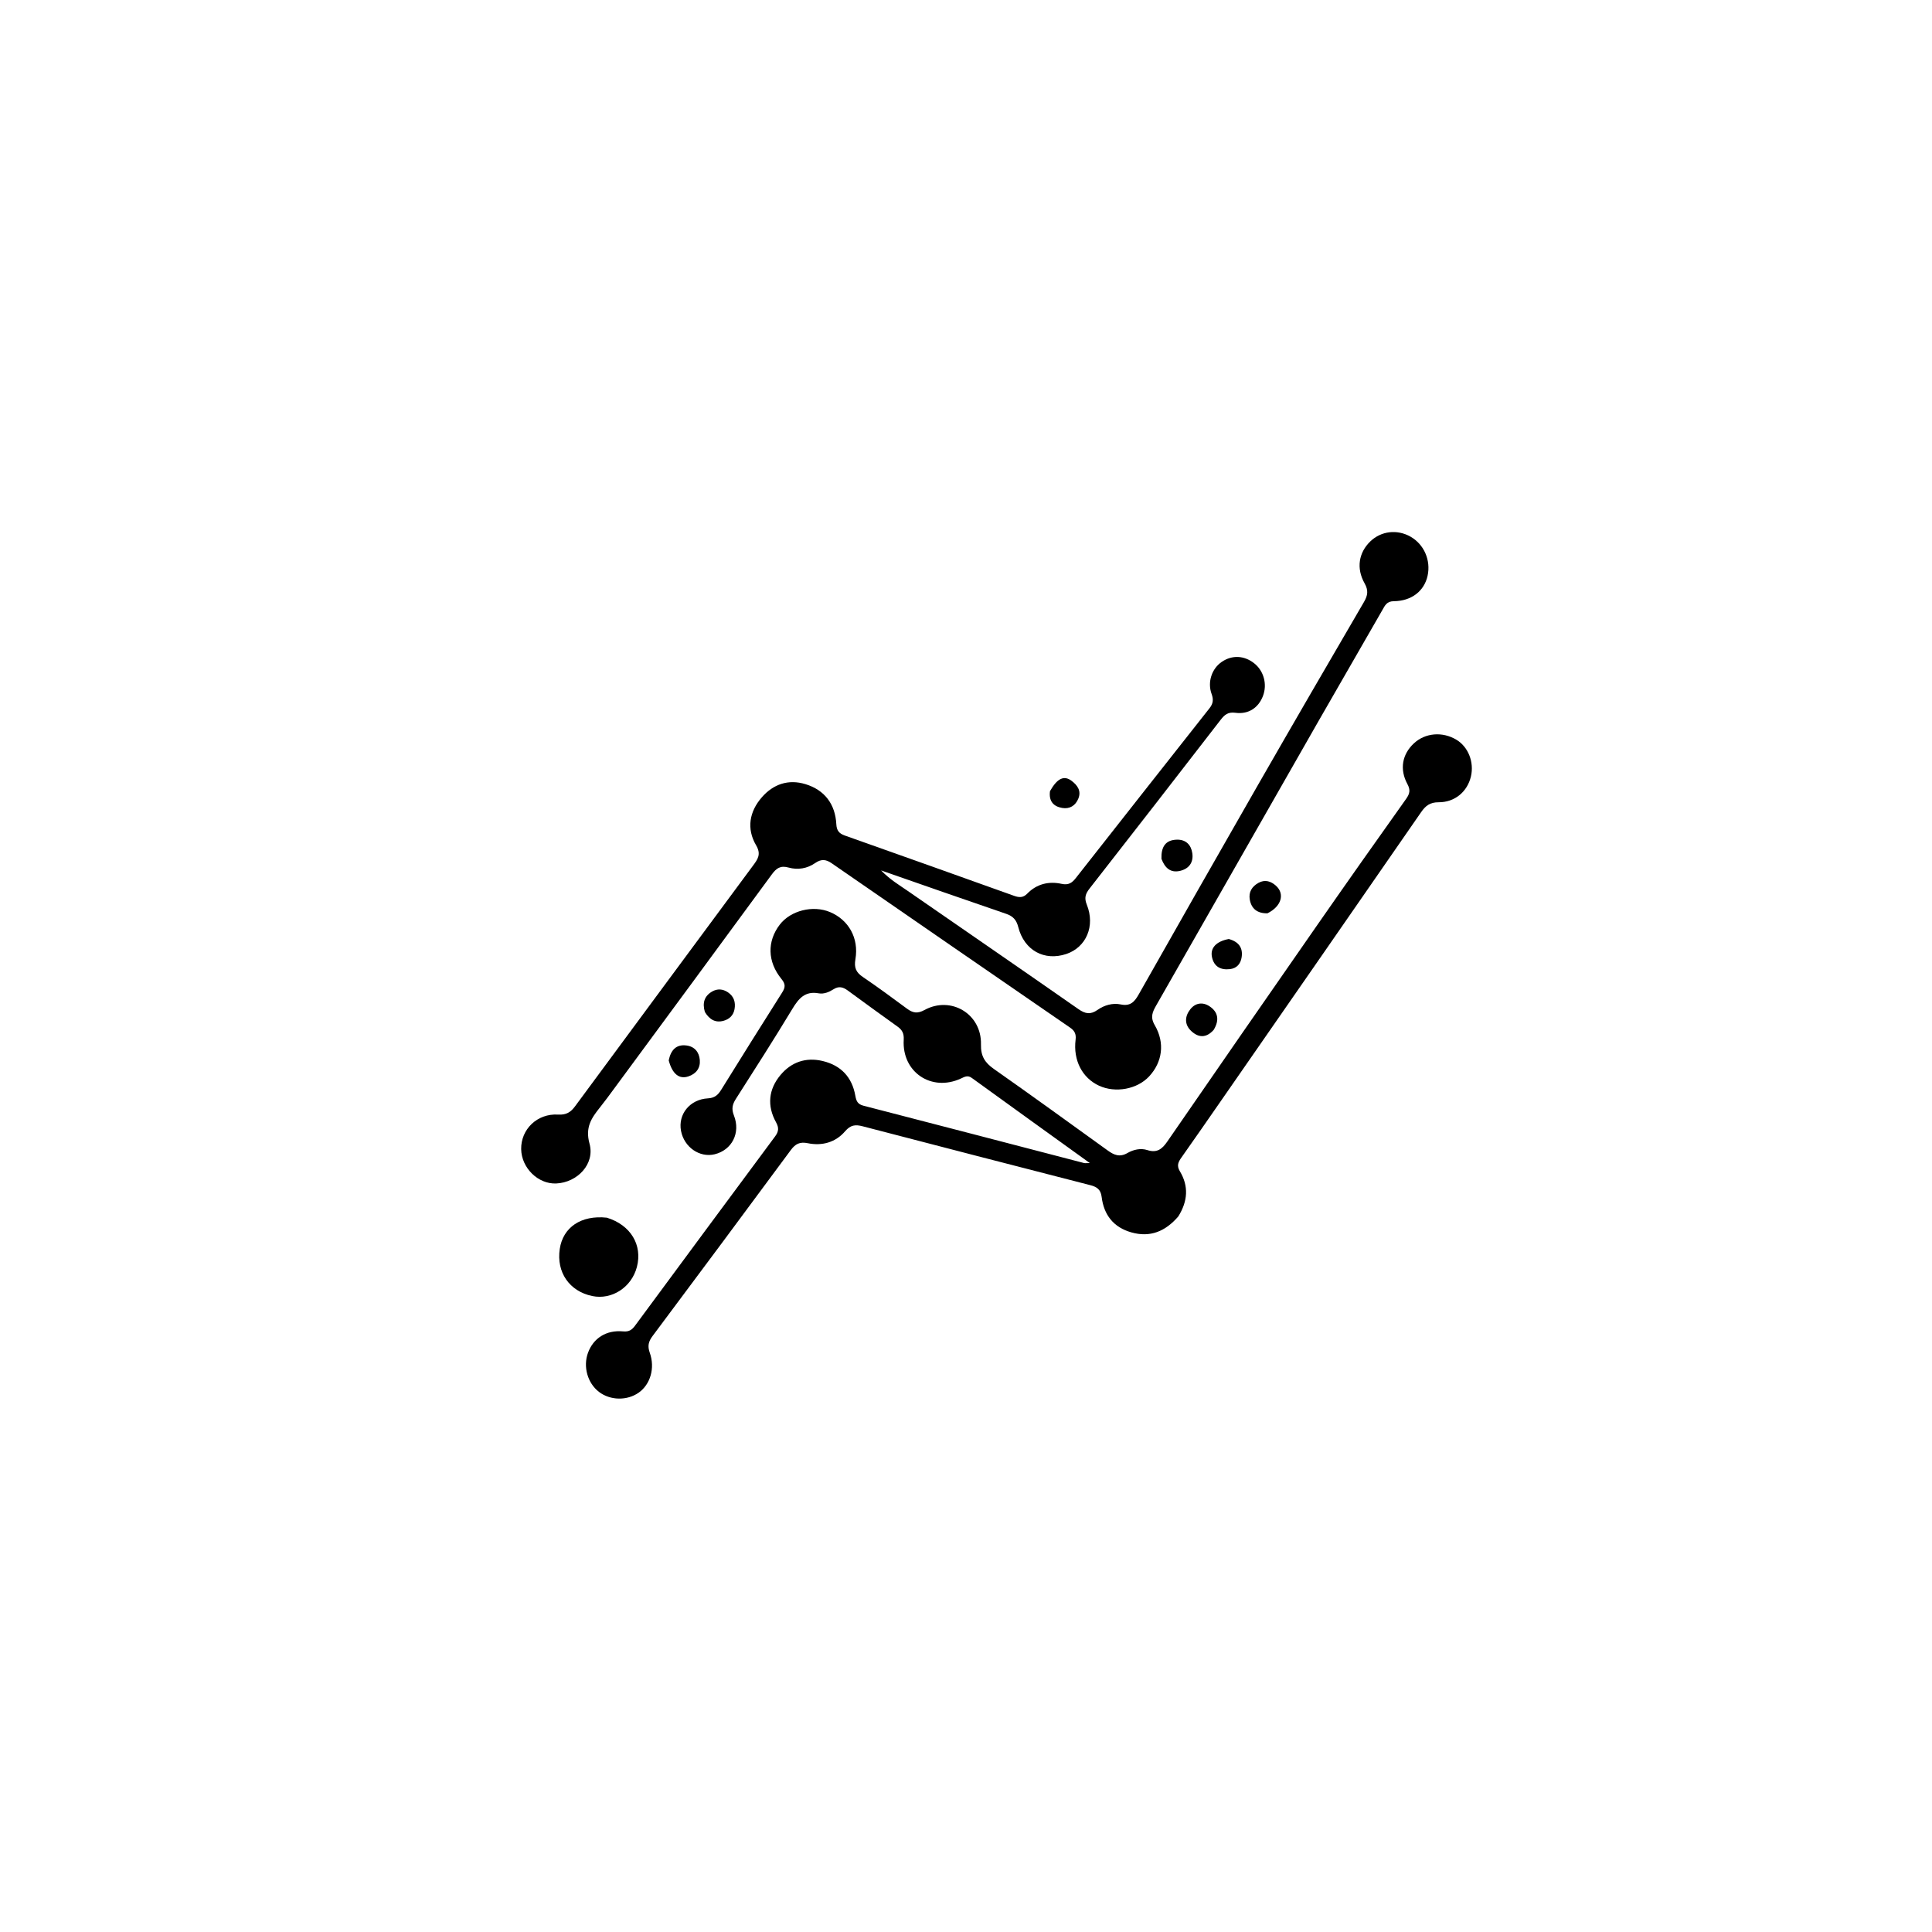 <svg xmlns="http://www.w3.org/2000/svg" id="app-logo" viewBox="100 0 800 800">
          <!-- original complex logo paths, defined once -->
          <g transform="translate(0,-108)">
            <path
              d="
            M587.901,611.713 C582.531,617.927 576.261,620.501 568.487,618.309 C561.069,616.218
            557.08,611.055 556.166,603.599 C555.788,600.515 554.164,599.444 551.471,598.752
            C520.039,590.679 488.618,582.561 457.216,574.372 C454.214,573.589 452.225,573.767
            449.923,576.452 C445.992,581.035 440.422,582.59 434.496,581.379 C431.218,580.71
            429.376,581.612 427.432,584.246 C408.433,609.986 389.319,635.641 370.175,661.273
            C368.53,663.476 368.065,665.37 369.049,668.12 C371.345,674.531 369.26,681.312
            364.456,684.679 C359.645,688.052 352.724,687.925 348.059,684.379 C343.303,680.763
            341.369,673.93 343.471,668.172 C345.688,662.103 351.04,658.642 358.036,659.302
            C360.487,659.533 361.704,658.632 362.977,656.907 C382.276,630.765 401.59,604.633
            420.963,578.546 C422.461,576.529 422.586,574.963 421.338,572.709 C417.547,565.865
            418.227,559.07 423.169,553.157 C427.658,547.787 433.687,545.67 440.689,547.351
            C448.284,549.174 452.817,554.066 454.171,561.7 C454.566,563.922 455.126,565.228
            457.549,565.853 C488.006,573.706 518.436,581.668 548.877,589.586 C549.312,589.699
            549.802,589.6 551.273,589.6 C534.486,577.506 518.424,565.962 502.407,554.355
            C500.674,553.099 499.434,553.882 497.861,554.606 C485.695,560.207 473.421,551.945
            474.21,538.547 C474.362,535.959 473.597,534.491 471.7,533.128 C464.798,528.17
            457.907,523.196 451.062,518.16 C449.133,516.74 447.37,516.21 445.155,517.625
            C443.323,518.795 441.153,519.71 438.991,519.315 C433.355,518.287 430.712,521.429
            428.092,525.77 C420.514,538.319 412.605,550.669 404.713,563.025 C403.251,565.313
            402.831,567.166 403.908,569.903 C406.752,577.134 403.055,584.202 395.969,585.949
            C389.718,587.49 383.287,583.044 381.999,576.29 C380.688,569.416 385.629,563.214
            393.156,562.805 C395.931,562.654 397.302,561.401 398.618,559.281 C406.965,545.831
            415.352,532.406 423.832,519.041 C425.169,516.934 425.391,515.585 423.617,513.416
            C417.724,506.215 417.61,497.785 422.867,490.898 C427.359,485.013 436.639,482.692
            443.725,485.682 C451.371,488.908 455.706,496.411 454.208,505.203 C453.597,508.787
            454.503,510.656 457.322,512.567 C463.526,516.773 469.562,521.23 475.591,525.688
            C477.958,527.437 479.885,527.821 482.778,526.236 C493.761,520.217 506.509,527.86
            506.199,540.454 C506.08,545.31 507.798,548.001 511.538,550.629 C527.355,561.737
            543.007,573.079 558.681,584.389 C561.285,586.268 563.638,587.298 566.863,585.438
            C569.285,584.041 572.293,583.317 575.084,584.224 C579.031,585.506 581.171,583.858
            583.321,580.738 C604.028,550.69 624.811,520.693 645.656,490.74 C657.743,473.373
            669.941,456.082 682.212,438.844 C683.76,436.67 684.113,435.138 682.762,432.639
            C679.447,426.503 680.63,420.312 685.453,415.818 C690.146,411.444 697.27,410.832
            703.059,414.306 C707.978,417.258 710.484,423.614 709.071,429.553 C707.584,435.803
            702.455,440.226 695.685,440.202 C692.146,440.189 690.292,441.643 688.447,444.311
            C660.867,484.186 633.215,524.011 605.574,563.844 C600.16,571.647 594.754,579.456
            589.273,587.212 C587.95,589.085 587.102,590.581 588.561,593.001 C592.252,599.122
            591.871,605.359 587.901,611.713 z
          "
            />
            <path
              d="
            M645.847,406.795 C623.373,446.181 601.09,485.255 578.77,524.307 C577.238,526.987
            576.202,529.163 578.14,532.469 C582.469,539.855 581.307,547.821 575.833,553.714
            C570.88,559.047 561.875,560.711 555.059,557.553 C548.15,554.353 544.321,547.065
            545.382,538.509 C545.677,536.128 544.923,534.767 543.098,533.511 C510.157,510.841
            477.222,488.159 444.329,465.419 C441.929,463.76 439.967,463.682 437.557,465.361
            C434.25,467.665 430.331,468.305 426.549,467.239 C423.156,466.283 421.468,467.516
            419.584,470.087 C397.817,499.783 375.95,529.407 354.103,559.045 C352.226,561.592
            350.355,564.147 348.381,566.62 C344.879,571.008 342.251,574.836 344.107,581.562
            C346.434,590.001 339.058,597.661 330.316,598.05 C322.826,598.384 315.93,591.628
            315.808,583.836 C315.678,575.628 322.432,569.005 331.072,569.522 C334.433,569.723
            336.276,568.595 338.11,566.11 C362.641,532.856 387.234,499.647 411.812,466.427
            C413.706,463.867 415.306,461.782 413.102,458.04 C409.034,451.13 410.303,444.032
            415.48,438.117 C420.205,432.718 426.422,430.528 433.55,432.709 C441.411,435.115
            445.866,440.91 446.305,449.293 C446.44,451.888 447.421,453.128 449.804,453.97
            C473.193,462.235 496.557,470.575 519.911,478.941 C521.976,479.68 523.65,479.797
            525.344,478.053 C529.278,474.004 534.277,472.813 539.597,473.985 C542.463,474.616
            543.928,473.548 545.473,471.582 C563.897,448.131 582.339,424.692 600.818,401.284
            C602.316,399.386 602.561,397.717 601.699,395.356 C599.885,390.393 601.822,384.865
            605.874,382.086 C610.14,379.16 615.173,379.371 619.326,382.65 C623.316,385.8
            624.809,391.332 622.975,396.171 C621.137,401.021 617.018,403.877 611.59,403.152
            C608.536,402.745 607.115,403.895 605.451,406.05 C587.426,429.387 569.334,452.673
            551.177,475.908 C549.481,478.078 548.881,479.766 550.02,482.589 C553.598,491.459
            549.753,500.274 541.527,503.027 C532.428,506.072 524.095,501.528 521.648,491.899
            C520.903,488.97 519.521,487.382 516.668,486.408 C499.674,480.606 482.732,474.65
            464.836,468.42 C468.559,472.246 472.329,474.456 475.886,476.918 C499.451,493.225
            523.069,509.457 546.568,525.86 C549.431,527.858 551.561,528.219 554.519,526.144
            C557.267,524.217 560.736,523.214 564.052,523.911 C568.027,524.747 569.752,522.877
            571.484,519.82 C587.826,490.973 604.201,462.144 620.698,433.385 C635.29,407.95
            650.009,382.588 664.792,357.263 C666.392,354.522 666.691,352.459 665.043,349.534
            C661.516,343.278 662.631,336.812 667.413,332.185 C671.861,327.881 678.511,327.085
            684.023,330.196 C689.662,333.38 692.553,339.997 691.126,346.454 C689.749,352.682
            684.534,356.883 677.143,356.944 C674.2,356.968 673.485,358.736 672.439,360.551
            C663.621,375.851 654.829,391.166 645.847,406.795 z
          "
            />
            <path
              d="
            M351.284,612.216 C361.177,615.258 366.089,623.527 363.728,632.614 C361.539,641.034
            353.372,646.355 345.235,644.661 C335.764,642.688 330.336,634.81 331.786,625.142
            C333.129,616.192 340.613,611.079 351.284,612.216 z
          "
            />
            <path
              d="
            M580.934,463.61 C580.774,458.784 582.511,455.803 587.32,455.69 C591.036,455.603
            593.212,457.81 593.713,461.305 C594.257,465.113 592.344,467.736 588.635,468.61
            C584.774,469.52 582.377,467.493 580.934,463.61 z
          "
            />
            <path
              d="
            M624.82,486.185 C620.539,486.241 618.184,484.247 617.514,480.526 C616.956,477.425
            618.388,475.074 621.106,473.571 C623.81,472.075 626.285,472.894 628.367,474.783
            C632.092,478.161 630.616,483.318 624.82,486.185 z
          "
            />
            <path
              d="
            M391.874,527.048 C390.763,523.225 391.685,520.437 394.839,518.589 C397.056,517.289
            399.327,517.487 401.432,518.902 C403.929,520.582 404.667,523.046 404.15,525.891
            C403.689,528.428 402.036,530.017 399.61,530.686 C396.251,531.612 393.812,530.197
            391.874,527.048 z
          "
            />
            <path
              d="
            M376.901,547.087 C377.782,542.79 379.997,540.384 384.2,540.902 C387.571,541.317
            389.516,543.627 389.778,546.938 C390.044,550.301 388.25,552.626 385.083,553.703
            C381.271,554.998 378.415,552.777 376.901,547.087 z
          "
            />
            <path
              d="
            M602.566,534.441 C599.351,538.046 596.11,537.611 593.234,534.897 C590.414,532.236
            590.555,528.9 592.847,525.956 C594.971,523.229 598.03,522.828 600.818,524.668
            C604.376,527.016 605.024,530.37 602.566,534.441 z
          "
            />
            <path
              d="
            M608.818,496.823 C612.99,497.972 614.723,500.514 614.137,504.369 C613.728,507.054
            612.176,508.961 609.283,509.295 C605.449,509.739 602.707,508.275 601.861,504.35
            C601.047,500.577 603.557,497.805 608.818,496.823 z
          "
            />
            <path
              d="
            M534.782,435.59 C537.793,430.259 540.606,428.946 543.763,431.356 C546.098,433.138
            547.823,435.436 546.536,438.637 C545.337,441.619 542.936,443.089 539.812,442.552
            C536.287,441.946 534.22,439.814 534.782,435.59 z
          "
            />
          </g>
        </svg>
